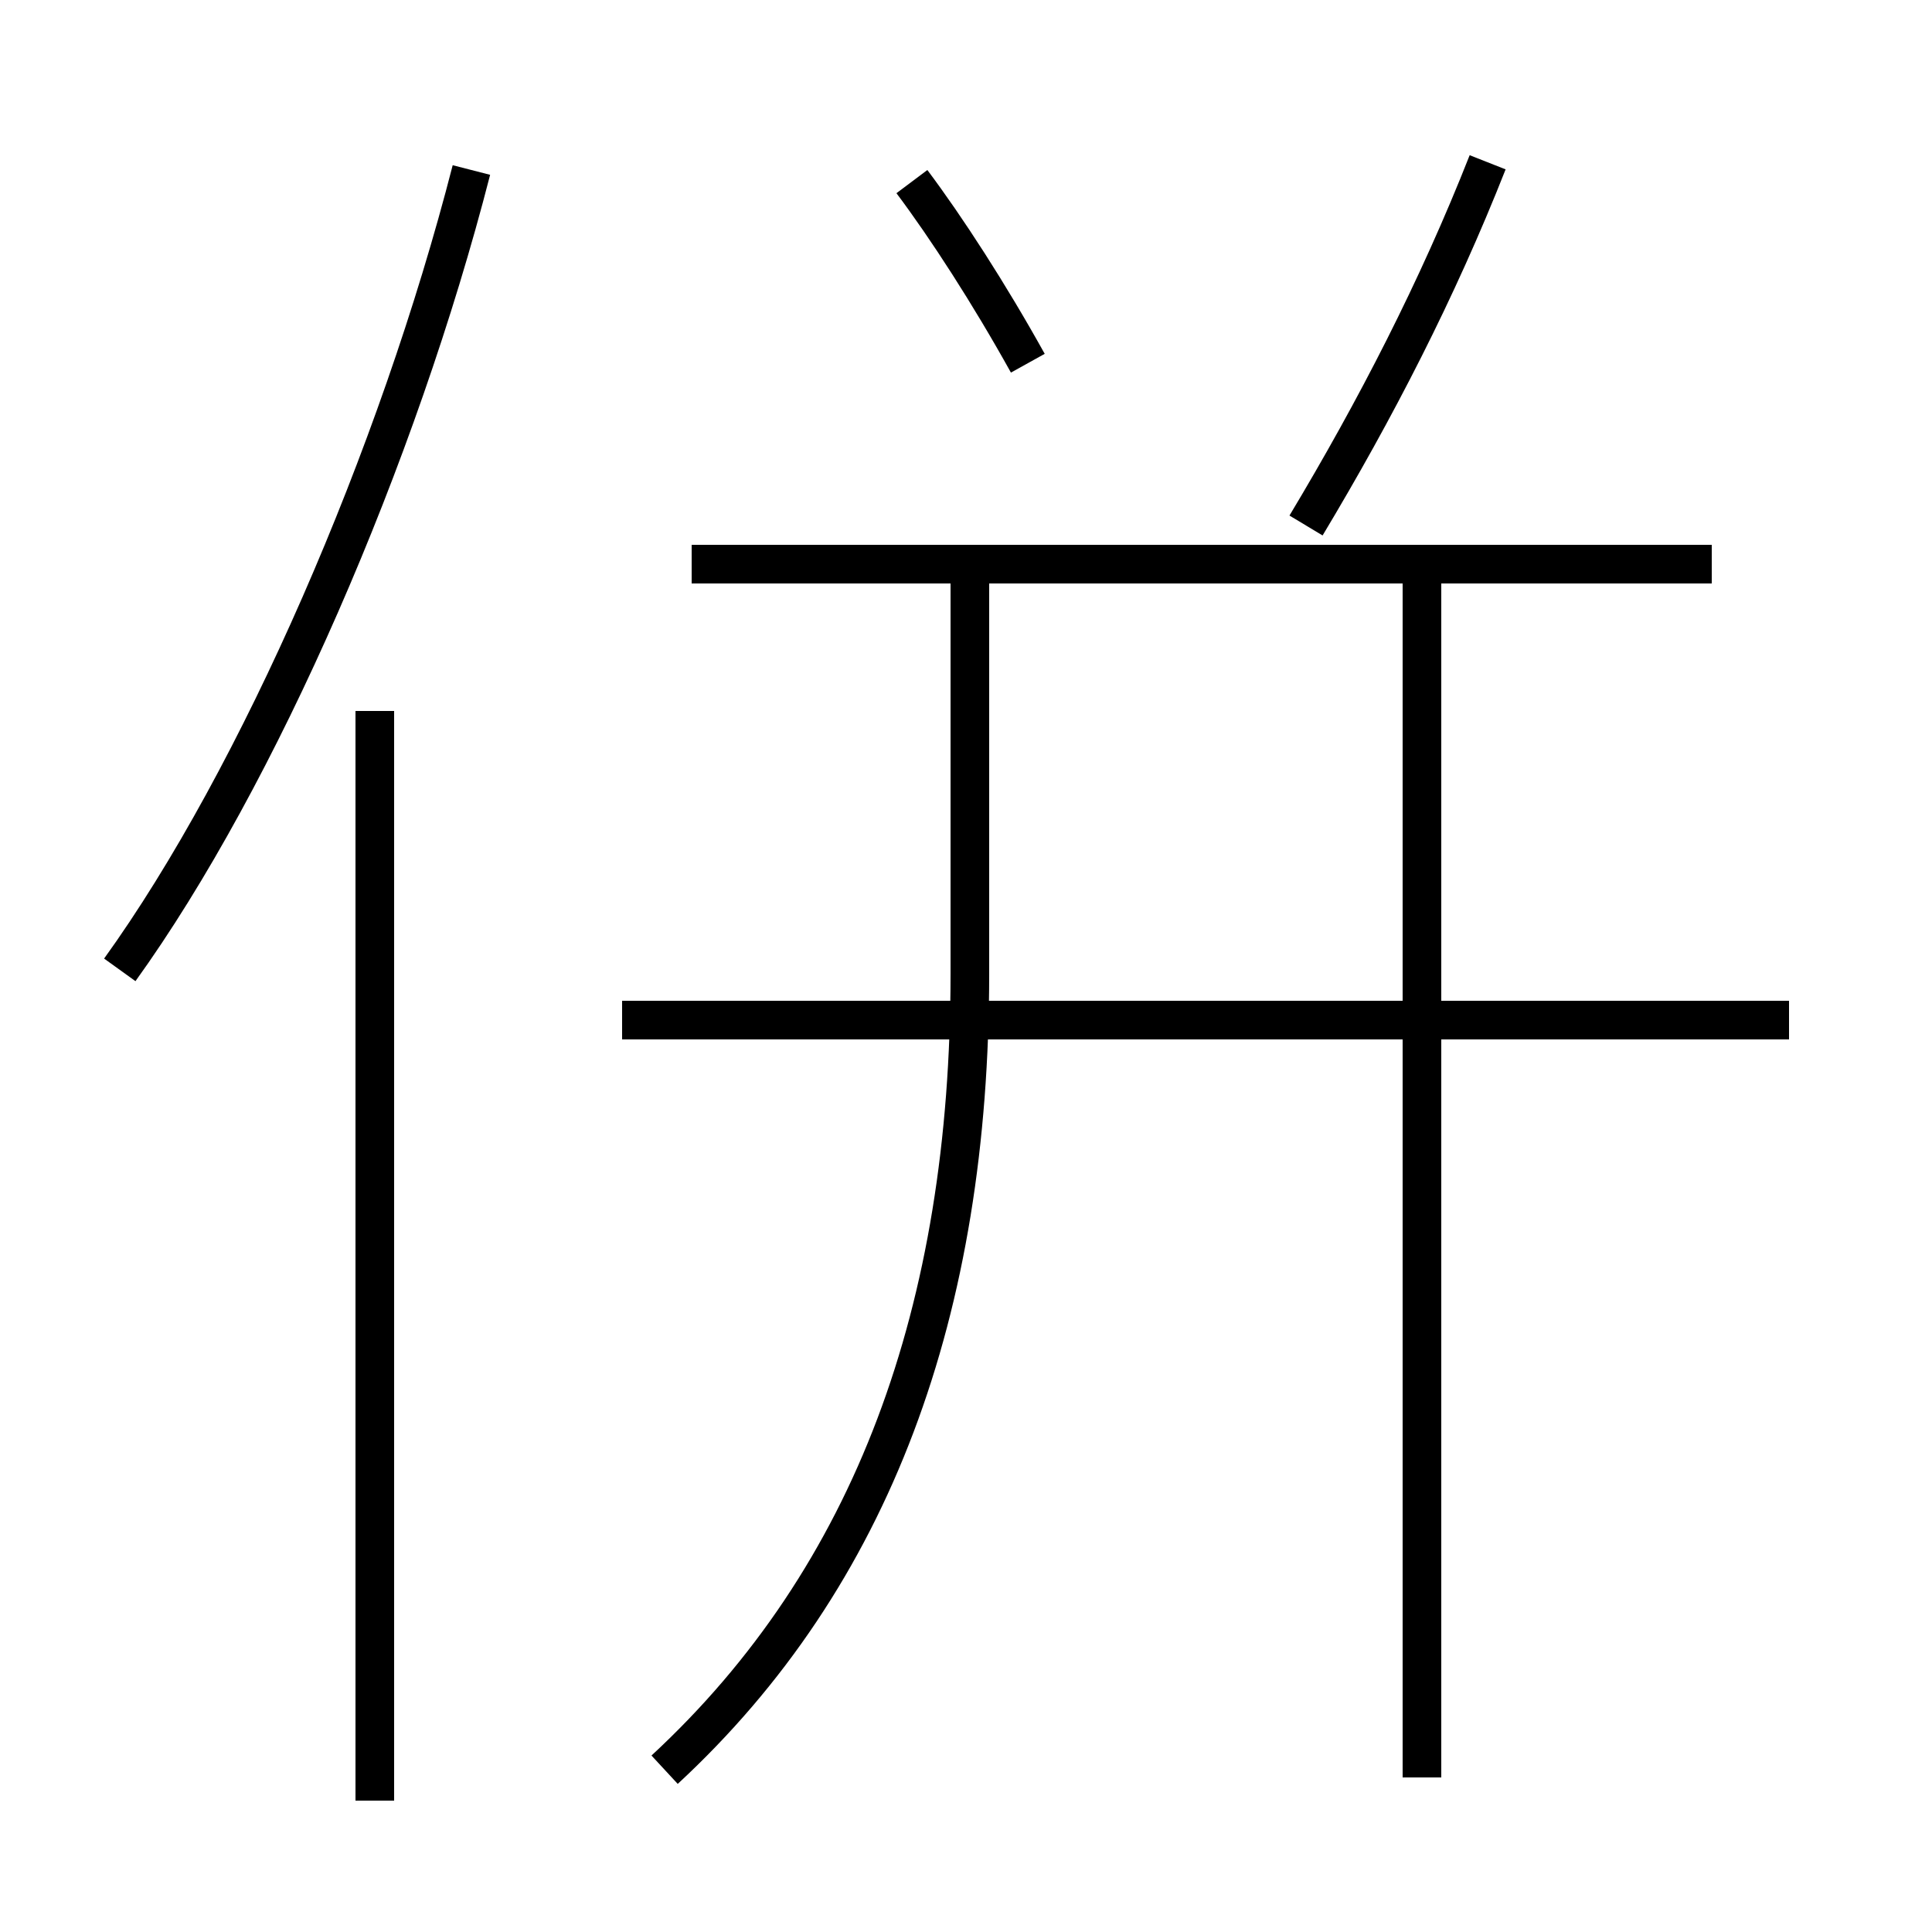 <?xml version='1.0' encoding='utf8'?>
<svg viewBox="0.0 -6.0 50.0 50.0" version="1.1" xmlns="http://www.w3.org/2000/svg">
<rect x="0.0" y="-6.0" width="50.0" height="50.0" fill="#808080" stroke="none"/>
<rect x="-1000" y="-1000" width="2000" height="2000" stroke="white" fill="white"/>
<g style="fill:white;stroke:#000000;  stroke-width:1">
<path d="M 17.2 1.8 C 22.6 -3.2 25.1 -10.1 25.1 -18.8 L 25.1 -29.4 M 9.7 2.6 L 9.7 -25.6 M 3.1 -18.9 C 6.7 -23.9 10.3 -32.2 12.2 -39.6 M 46.3 -17.6 L 16.1 -17.6 M 36.8 2.0 L 36.8 -29.7 M 44.3 -29.4 L 17.9 -29.4 M 26.6 -34.6 C 25.6 -36.4 24.5 -38.1 23.6 -39.3 M 33.8 -30.4 C 35.6 -33.4 37.2 -36.5 38.5 -39.8" transform="translate(0.0 38.0)" />
</g>
</svg>
